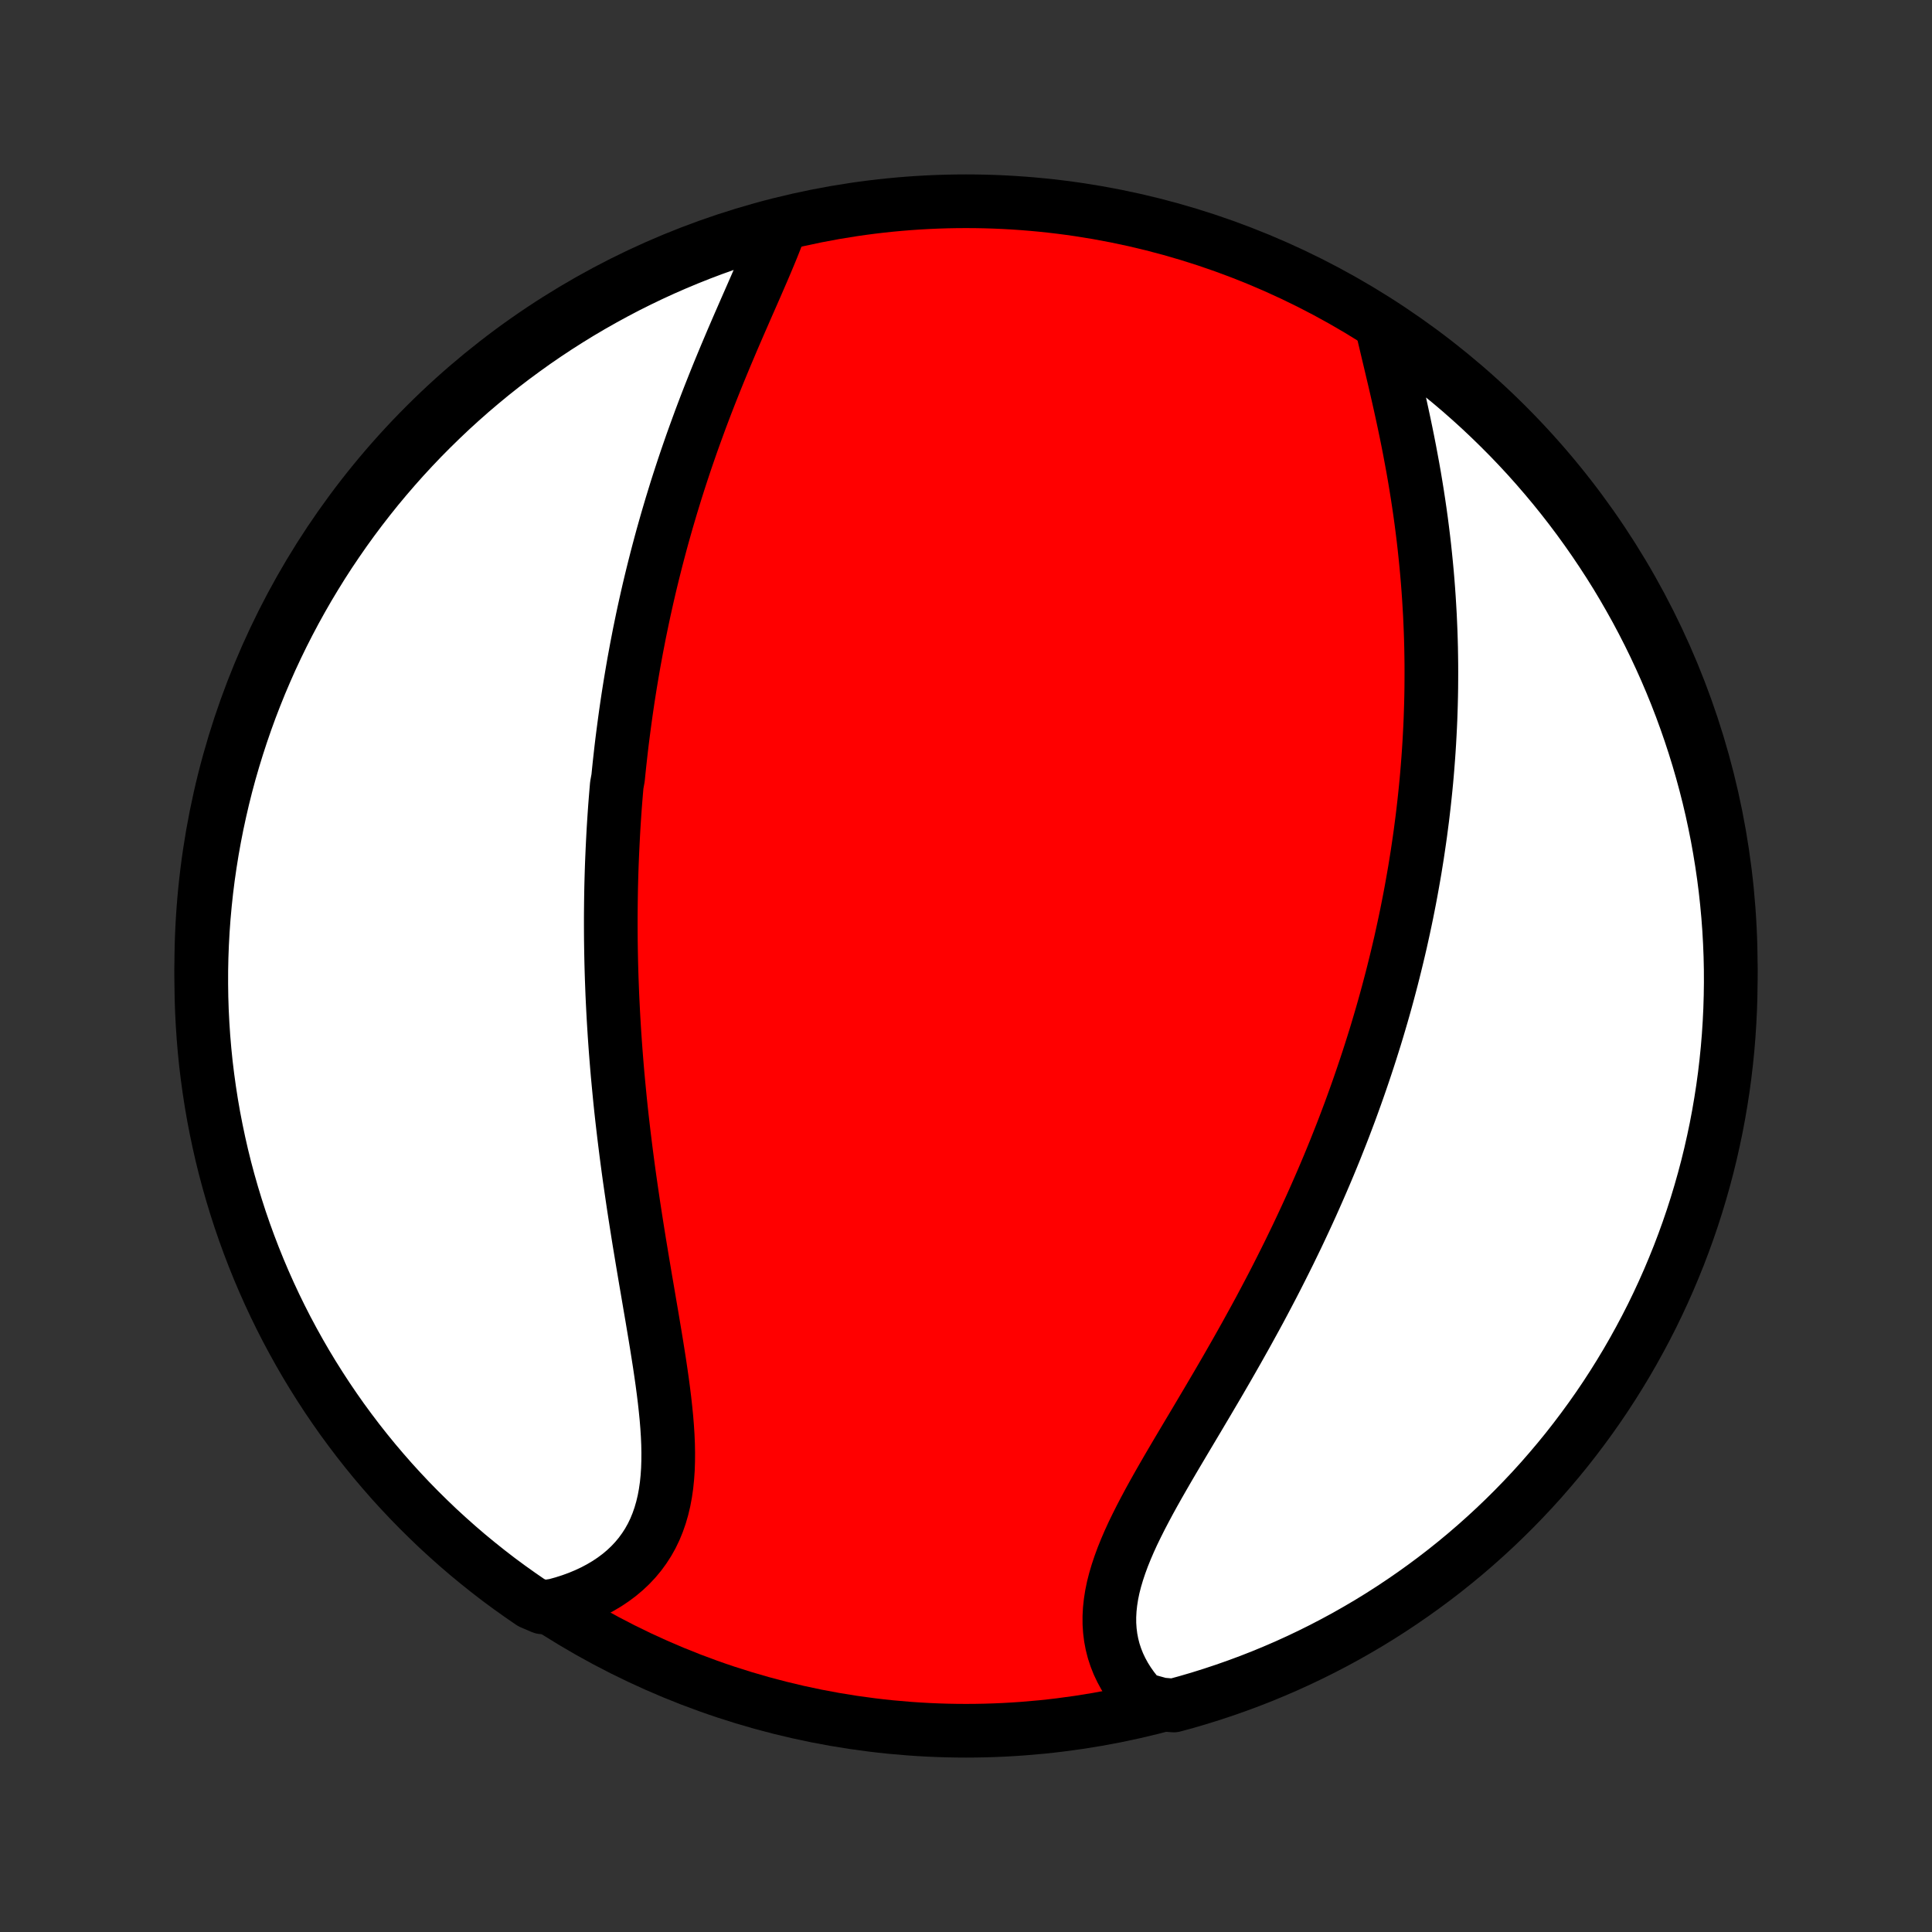 <?xml version="1.0" encoding="utf-8" standalone="no"?>
<!DOCTYPE svg PUBLIC "-//W3C//DTD SVG 1.1//EN"
  "http://www.w3.org/Graphics/SVG/1.1/DTD/svg11.dtd">
<!-- Created with matplotlib (http://matplotlib.org/) -->
<svg height="72pt" version="1.1" viewBox="0 0 72 72" width="72pt" xmlns="http://www.w3.org/2000/svg" xmlns:xlink="http://www.w3.org/1999/xlink">
 <rect x="0" y="0" width="72" height="72" fill="#333333" stroke="none"/>
 <defs>
  <style type="text/css">
*{stroke-linecap:butt;stroke-linejoin:round;}
  </style>
 </defs>
 <g id="figure_1">
  <g id="patch_1">
   <path d="
M0 72
L72 72
L72 0
L0 0
z
" style="fill:none;"/>
  </g>
  <g id="axes_1">
   <g id="PatchCollection_1">
    <defs>
     <path d="
M36 -7.5
C43.558 -7.5 50.808 -10.503 56.153 -15.848
C61.497 -21.192 64.5 -28.442 64.5 -36
C64.5 -43.558 61.497 -50.808 56.153 -56.153
C50.808 -61.497 43.558 -64.5 36 -64.5
C28.442 -64.5 21.192 -61.497 15.848 -56.153
C10.503 -50.808 7.5 -43.558 7.5 -36
C7.5 -28.442 10.503 -21.192 15.848 -15.848
C21.192 -10.503 28.442 -7.5 36 -7.5
z
" id="C0_0_a811fe30f3"/>
     <path d="
M29.089 -63.581
L28.991 -63.313
L28.887 -63.043
L28.778 -62.769
L28.664 -62.492
L28.547 -62.213
L28.427 -61.931
L28.304 -61.648
L28.18 -61.362
L28.054 -61.074
L27.927 -60.785
L27.799 -60.494
L27.672 -60.202
L27.544 -59.91
L27.417 -59.616
L27.29 -59.321
L27.165 -59.026
L27.04 -58.73
L26.917 -58.434
L26.795 -58.138
L26.675 -57.842
L26.557 -57.546
L26.44 -57.25
L26.325 -56.954
L26.212 -56.658
L26.101 -56.363
L25.993 -56.068
L25.886 -55.774
L25.781 -55.481
L25.679 -55.188
L25.578 -54.895
L25.48 -54.604
L25.384 -54.313
L25.29 -54.023
L25.198 -53.734
L25.109 -53.445
L25.021 -53.158
L24.936 -52.871
L24.852 -52.585
L24.771 -52.3
L24.691 -52.016
L24.614 -51.733
L24.539 -51.451
L24.465 -51.169
L24.394 -50.889
L24.324 -50.609
L24.256 -50.33
L24.19 -50.052
L24.126 -49.775
L24.064 -49.499
L24.003 -49.223
L23.944 -48.948
L23.887 -48.673
L23.831 -48.4
L23.778 -48.127
L23.725 -47.854
L23.675 -47.582
L23.625 -47.311
L23.578 -47.04
L23.532 -46.77
L23.487 -46.499
L23.444 -46.23
L23.402 -45.961
L23.362 -45.691
L23.323 -45.423
L23.286 -45.154
L23.25 -44.886
L23.215 -44.618
L23.181 -44.349
L23.149 -44.081
L23.119 -43.813
L23.089 -43.545
L23.061 -43.277
L23.034 -43.008
L22.985 -42.74
L22.962 -42.471
L22.94 -42.202
L22.919 -41.932
L22.9 -41.662
L22.882 -41.392
L22.865 -41.121
L22.85 -40.85
L22.836 -40.578
L22.823 -40.306
L22.811 -40.032
L22.8 -39.758
L22.791 -39.484
L22.783 -39.208
L22.776 -38.932
L22.771 -38.655
L22.767 -38.377
L22.764 -38.097
L22.762 -37.817
L22.762 -37.536
L22.763 -37.253
L22.765 -36.97
L22.769 -36.685
L22.774 -36.399
L22.78 -36.111
L22.788 -35.822
L22.797 -35.532
L22.808 -35.24
L22.819 -34.947
L22.833 -34.652
L22.848 -34.356
L22.864 -34.058
L22.882 -33.758
L22.901 -33.457
L22.922 -33.154
L22.944 -32.849
L22.968 -32.543
L22.993 -32.235
L23.02 -31.924
L23.049 -31.613
L23.079 -31.299
L23.11 -30.983
L23.143 -30.666
L23.178 -30.347
L23.215 -30.026
L23.253 -29.703
L23.293 -29.378
L23.334 -29.052
L23.377 -28.723
L23.421 -28.393
L23.467 -28.061
L23.515 -27.728
L23.564 -27.393
L23.614 -27.056
L23.666 -26.718
L23.719 -26.378
L23.773 -26.037
L23.828 -25.695
L23.885 -25.352
L23.942 -25.007
L24 -24.662
L24.058 -24.316
L24.118 -23.969
L24.177 -23.621
L24.236 -23.274
L24.296 -22.926
L24.354 -22.578
L24.412 -22.231
L24.469 -21.884
L24.524 -21.538
L24.578 -21.193
L24.629 -20.849
L24.678 -20.506
L24.723 -20.166
L24.765 -19.828
L24.802 -19.492
L24.835 -19.159
L24.862 -18.829
L24.883 -18.503
L24.897 -18.181
L24.903 -17.863
L24.901 -17.549
L24.891 -17.241
L24.87 -16.938
L24.84 -16.642
L24.798 -16.351
L24.745 -16.067
L24.679 -15.79
L24.601 -15.521
L24.51 -15.26
L24.406 -15.006
L24.288 -14.761
L24.156 -14.525
L24.01 -14.299
L23.851 -14.081
L23.678 -13.873
L23.491 -13.674
L23.292 -13.486
L23.08 -13.308
L22.855 -13.14
L22.619 -12.982
L22.371 -12.835
L22.113 -12.698
L21.845 -12.572
L21.567 -12.456
L21.28 -12.351
L20.985 -12.257
L20.682 -12.173
L20.205 -12.1
L19.793 -12.277
L19.387 -12.557
L18.985 -12.843
L18.588 -13.136
L18.197 -13.437
L17.812 -13.744
L17.431 -14.058
L17.057 -14.379
L16.688 -14.707
L16.325 -15.04
L15.969 -15.381
L15.618 -15.727
L15.273 -16.08
L14.935 -16.439
L14.603 -16.803
L14.278 -17.174
L13.959 -17.55
L13.647 -17.932
L13.342 -18.319
L13.044 -18.712
L12.752 -19.11
L12.468 -19.514
L12.191 -19.922
L11.922 -20.335
L11.659 -20.753
L11.404 -21.175
L11.157 -21.602
L10.917 -22.034
L10.684 -22.47
L10.46 -22.909
L10.243 -23.353
L10.034 -23.801
L9.833 -24.252
L9.64 -24.707
L9.455 -25.166
L9.278 -25.627
L9.109 -26.092
L8.948 -26.56
L8.796 -27.031
L8.652 -27.504
L8.516 -27.98
L8.388 -28.459
L8.269 -28.94
L8.159 -29.423
L8.057 -29.908
L7.963 -30.394
L7.878 -30.883
L7.802 -31.373
L7.734 -31.864
L7.674 -32.357
L7.624 -32.851
L7.582 -33.346
L7.549 -33.842
L7.524 -34.338
L7.508 -34.835
L7.501 -35.332
L7.502 -35.829
L7.512 -36.327
L7.531 -36.824
L7.558 -37.321
L7.594 -37.818
L7.639 -38.314
L7.692 -38.809
L7.754 -39.304
L7.825 -39.797
L7.904 -40.29
L7.992 -40.781
L8.088 -41.27
L8.193 -41.758
L8.306 -42.245
L8.427 -42.729
L8.557 -43.211
L8.696 -43.691
L8.843 -44.169
L8.998 -44.644
L9.161 -45.117
L9.332 -45.587
L9.512 -46.054
L9.699 -46.518
L9.895 -46.978
L10.098 -47.436
L10.31 -47.89
L10.529 -48.34
L10.756 -48.786
L10.991 -49.229
L11.233 -49.667
L11.483 -50.102
L11.741 -50.532
L12.005 -50.958
L12.277 -51.379
L12.557 -51.795
L12.843 -52.207
L13.136 -52.613
L13.437 -53.015
L13.744 -53.411
L14.058 -53.803
L14.379 -54.188
L14.707 -54.569
L15.04 -54.943
L15.381 -55.312
L15.727 -55.675
L16.08 -56.031
L16.439 -56.382
L16.803 -56.727
L17.174 -57.065
L17.55 -57.397
L17.932 -57.722
L18.319 -58.041
L18.712 -58.353
L19.11 -58.658
L19.514 -58.956
L19.922 -59.248
L20.335 -59.532
L20.753 -59.809
L21.175 -60.078
L21.602 -60.341
L22.034 -60.596
L22.47 -60.843
L22.909 -61.083
L23.353 -61.316
L23.801 -61.54
L24.252 -61.757
L24.707 -61.966
L25.166 -62.167
L25.627 -62.36
L26.092 -62.545
L26.56 -62.722
L27.031 -62.891
L27.504 -63.052
L27.98 -63.204
L28.459 -63.348
z
" id="C0_1_04b0023927"/>
     <path d="
M51.509 -59.781
L51.582 -59.469
L51.657 -59.153
L51.732 -58.835
L51.809 -58.514
L51.885 -58.19
L51.962 -57.865
L52.038 -57.538
L52.113 -57.209
L52.187 -56.88
L52.259 -56.55
L52.33 -56.218
L52.399 -55.887
L52.466 -55.556
L52.531 -55.224
L52.593 -54.892
L52.654 -54.561
L52.712 -54.231
L52.767 -53.901
L52.82 -53.572
L52.87 -53.243
L52.918 -52.916
L52.963 -52.59
L53.005 -52.264
L53.045 -51.94
L53.082 -51.618
L53.116 -51.297
L53.148 -50.977
L53.178 -50.658
L53.205 -50.341
L53.229 -50.026
L53.251 -49.712
L53.27 -49.399
L53.288 -49.088
L53.302 -48.779
L53.315 -48.471
L53.325 -48.165
L53.333 -47.86
L53.338 -47.557
L53.342 -47.255
L53.343 -46.955
L53.342 -46.657
L53.34 -46.359
L53.335 -46.064
L53.328 -45.769
L53.319 -45.477
L53.309 -45.185
L53.296 -44.895
L53.281 -44.606
L53.265 -44.318
L53.247 -44.032
L53.227 -43.747
L53.205 -43.462
L53.182 -43.179
L53.157 -42.898
L53.13 -42.617
L53.101 -42.337
L53.071 -42.058
L53.039 -41.78
L53.006 -41.502
L52.97 -41.226
L52.934 -40.95
L52.895 -40.675
L52.855 -40.401
L52.814 -40.127
L52.77 -39.854
L52.726 -39.581
L52.679 -39.309
L52.631 -39.037
L52.582 -38.766
L52.531 -38.495
L52.478 -38.224
L52.424 -37.953
L52.368 -37.683
L52.31 -37.412
L52.251 -37.142
L52.191 -36.872
L52.128 -36.602
L52.064 -36.332
L51.998 -36.061
L51.931 -35.791
L51.862 -35.52
L51.791 -35.249
L51.719 -34.978
L51.645 -34.707
L51.569 -34.435
L51.491 -34.163
L51.411 -33.89
L51.33 -33.617
L51.247 -33.343
L51.161 -33.069
L51.074 -32.794
L50.985 -32.518
L50.894 -32.242
L50.801 -31.965
L50.706 -31.687
L50.609 -31.408
L50.51 -31.129
L50.409 -30.849
L50.306 -30.567
L50.2 -30.285
L50.093 -30.002
L49.983 -29.718
L49.87 -29.433
L49.756 -29.146
L49.639 -28.859
L49.52 -28.571
L49.398 -28.281
L49.274 -27.991
L49.147 -27.699
L49.018 -27.406
L48.887 -27.112
L48.753 -26.817
L48.616 -26.52
L48.477 -26.223
L48.336 -25.924
L48.191 -25.625
L48.045 -25.324
L47.895 -25.022
L47.743 -24.719
L47.589 -24.415
L47.432 -24.11
L47.272 -23.804
L47.11 -23.497
L46.946 -23.189
L46.779 -22.881
L46.609 -22.572
L46.438 -22.261
L46.264 -21.951
L46.089 -21.64
L45.911 -21.328
L45.732 -21.015
L45.551 -20.703
L45.369 -20.39
L45.185 -20.078
L45.001 -19.765
L44.815 -19.452
L44.63 -19.139
L44.444 -18.827
L44.258 -18.515
L44.073 -18.204
L43.889 -17.894
L43.706 -17.584
L43.525 -17.275
L43.347 -16.967
L43.172 -16.661
L43 -16.355
L42.833 -16.052
L42.671 -15.749
L42.514 -15.449
L42.364 -15.15
L42.22 -14.854
L42.085 -14.559
L41.959 -14.266
L41.842 -13.976
L41.736 -13.688
L41.641 -13.403
L41.557 -13.12
L41.486 -12.841
L41.429 -12.564
L41.386 -12.29
L41.357 -12.02
L41.343 -11.753
L41.344 -11.489
L41.361 -11.23
L41.393 -10.974
L41.441 -10.722
L41.504 -10.475
L41.584 -10.232
L41.678 -9.994
L41.788 -9.762
L41.912 -9.534
L42.051 -9.312
L42.204 -9.095
L42.37 -8.885
L42.549 -8.68
L43.263 -8.482
L43.742 -8.441
L44.22 -8.572
L44.695 -8.711
L45.167 -8.859
L45.637 -9.015
L46.103 -9.179
L46.567 -9.351
L47.027 -9.531
L47.484 -9.72
L47.938 -9.916
L48.388 -10.121
L48.834 -10.333
L49.276 -10.553
L49.714 -10.781
L50.148 -11.016
L50.578 -11.26
L51.003 -11.51
L51.423 -11.768
L51.839 -12.034
L52.25 -12.307
L52.656 -12.587
L53.057 -12.874
L53.453 -13.168
L53.844 -13.469
L54.229 -13.777
L54.609 -14.092
L54.983 -14.414
L55.351 -14.742
L55.713 -15.076
L56.069 -15.417
L56.419 -15.764
L56.763 -16.118
L57.101 -16.477
L57.432 -16.842
L57.756 -17.214
L58.074 -17.59
L58.386 -17.973
L58.69 -18.361
L58.987 -18.754
L59.278 -19.153
L59.562 -19.557
L59.838 -19.965
L60.107 -20.379
L60.368 -20.797
L60.623 -21.221
L60.869 -21.648
L61.108 -22.08
L61.34 -22.516
L61.564 -22.956
L61.78 -23.401
L61.988 -23.849
L62.188 -24.3
L62.38 -24.756
L62.565 -25.215
L62.741 -25.677
L62.909 -26.142
L63.069 -26.61
L63.22 -27.081
L63.363 -27.555
L63.498 -28.031
L63.625 -28.51
L63.743 -28.991
L63.852 -29.474
L63.954 -29.959
L64.046 -30.446
L64.13 -30.935
L64.206 -31.425
L64.273 -31.917
L64.331 -32.41
L64.381 -32.904
L64.422 -33.399
L64.454 -33.894
L64.478 -34.391
L64.493 -34.888
L64.5 -35.385
L64.498 -35.882
L64.487 -36.38
L64.467 -36.877
L64.439 -37.374
L64.402 -37.87
L64.356 -38.367
L64.302 -38.862
L64.239 -39.356
L64.167 -39.85
L64.087 -40.342
L63.999 -40.833
L63.901 -41.322
L63.796 -41.81
L63.682 -42.296
L63.559 -42.78
L63.428 -43.263
L63.289 -43.742
L63.141 -44.22
L62.985 -44.695
L62.821 -45.167
L62.649 -45.637
L62.469 -46.103
L62.28 -46.567
L62.084 -47.027
L61.879 -47.484
L61.667 -47.938
L61.447 -48.388
L61.219 -48.834
L60.984 -49.276
L60.74 -49.714
L60.49 -50.148
L60.232 -50.578
L59.966 -51.003
L59.693 -51.423
L59.413 -51.839
L59.126 -52.25
L58.832 -52.656
L58.531 -53.057
L58.223 -53.453
L57.908 -53.844
L57.586 -54.229
L57.258 -54.609
L56.924 -54.983
L56.583 -55.351
L56.236 -55.713
L55.882 -56.069
L55.523 -56.419
L55.158 -56.763
L54.786 -57.101
L54.41 -57.432
L54.027 -57.756
L53.639 -58.074
L53.246 -58.386
L52.847 -58.69
L52.443 -58.987
L52.035 -59.278
z
" id="C0_2_3ce9fb7399"/>
    </defs>
    <g clip-path="url(#p1bffca34e9)">
     <use style="fill:#ff0000;stroke:#000000;stroke-width:2.0;" x="0.0" xlink:href="#C0_0_a811fe30f3" y="72.0"/>
    </g>
    <g clip-path="url(#p1bffca34e9)">
     <use style="fill:#ffffff;stroke:#000000;stroke-width:2.0;" x="0.0" xlink:href="#C0_1_04b0023927" y="72.0"/>
    </g>
    <g clip-path="url(#p1bffca34e9)">
     <use style="fill:#ffffff;stroke:#000000;stroke-width:2.0;" x="0.0" xlink:href="#C0_2_3ce9fb7399" y="72.0"/>
    </g>
   </g>
  </g>
 </g>
 <defs>
  <clipPath id="p1bffca34e9">
   <rect height="72.0" width="72.0" x="0.0" y="0.0"/>
  </clipPath>
 </defs>
</svg>
